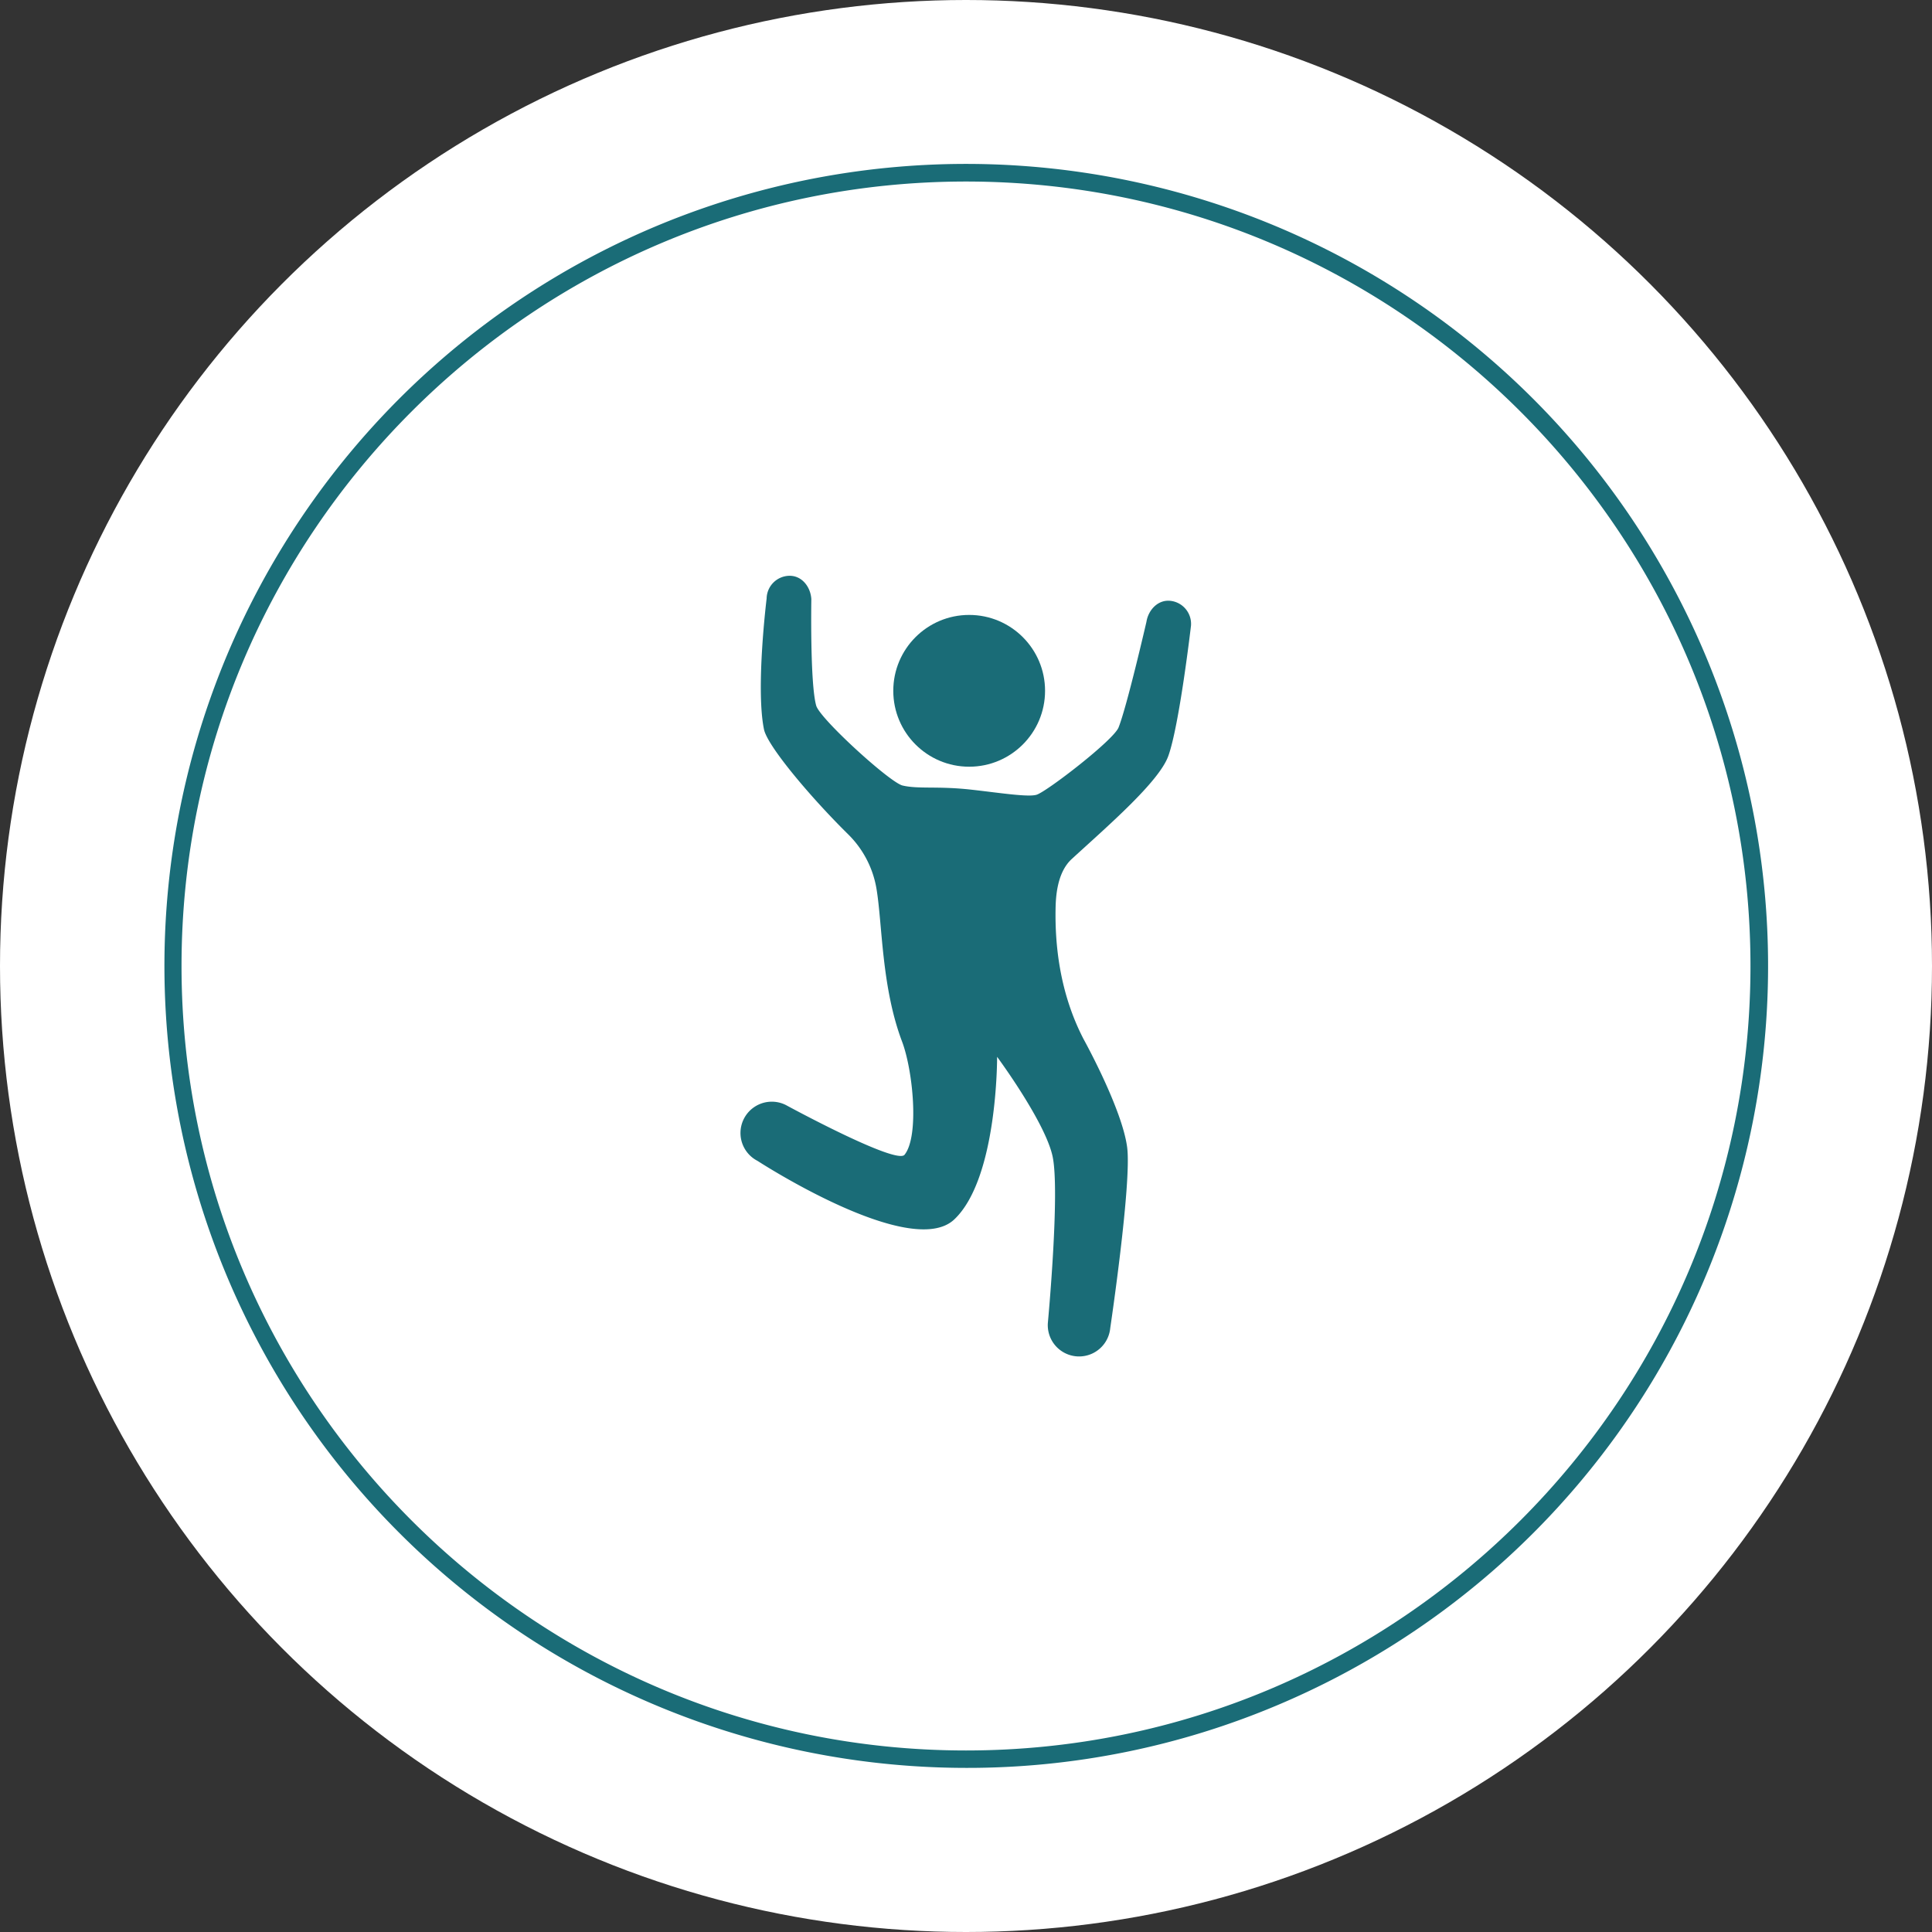 <svg xmlns="http://www.w3.org/2000/svg" viewBox="0 0 1553 1553">
  <rect x="0" y="0" width="1553" height="1553" fill="#333333" stroke="none"/>
  <defs>
    <style>
      .cls-1 {
        fill: #fff;
      }

      .cls-2 {
        fill: #1a6c77;
      }
    </style>
  </defs>
  <g id="Layer_2">
    <circle id="ring_white" class="cls-1" cx="776.5" cy="776.5" r="776.5"/>
    <g id="ring_mini">
      <path class="cls-2" d="M776.5,1421.08A644.75,644.75,0,0,1,525.6,182.58a644.74,644.74,0,0,1,501.8,1187.84A640.62,640.62,0,0,1,776.5,1421.08Zm0-1275.16c-347.7,0-630.58,282.88-630.58,630.58S428.8,1407.08,776.5,1407.08s630.58-282.88,630.58-630.58S1124.2,145.92,776.5,145.92Z"/>
    </g>
    <g id="child_junk2">
      <circle class="cls-2" cx="779.05" cy="555.3" r="61"/>
      <path class="cls-2" d="M941.09,483c-10-1.28-18,7.06-19.56,16.9,0,0-15.58,67.69-22.38,84.83-4,10.18-56.65,50.74-65.6,54-6.36,2.34-29.93-1.44-53-4-27-3-42-.3-55-3.3-10.17-2.35-66.44-53.66-69.45-64.2-5.07-17.73-3.92-85.64-3.92-85.64-.63-10-7.72-19-17.79-18.75a18.6,18.6,0,0,0-18.15,18.27s-8.9,72-2.14,105.12c2.76,13.53,38,55.15,67.45,84.2a80,80,0,0,1,23,44c4.79,28.74,4,79,20.55,122.8,8.75,23.14,14,76,2,91-6.65,8.31-95.21-39.88-95.21-39.88a25.16,25.16,0,0,0-23,44.78s123.16,80.1,158.16,47.1S801.5,849.5,801.5,849.5s38.37,51.85,44.55,79.8-3.74,134-3.74,134a25.16,25.16,0,0,0,50.14,4.23s17.31-116.44,13.6-145.19c-4-31-34.85-86.71-35-87C851.43,797.56,848,758.5,848.5,730.5c.17-9.1,1-29,13-40,29.66-27.19,70-62,77.57-82.68C948,583.32,957.35,503,957.35,503A18.62,18.62,0,0,0,941.09,483Z"/>
    </g>
  </g>
</svg>
